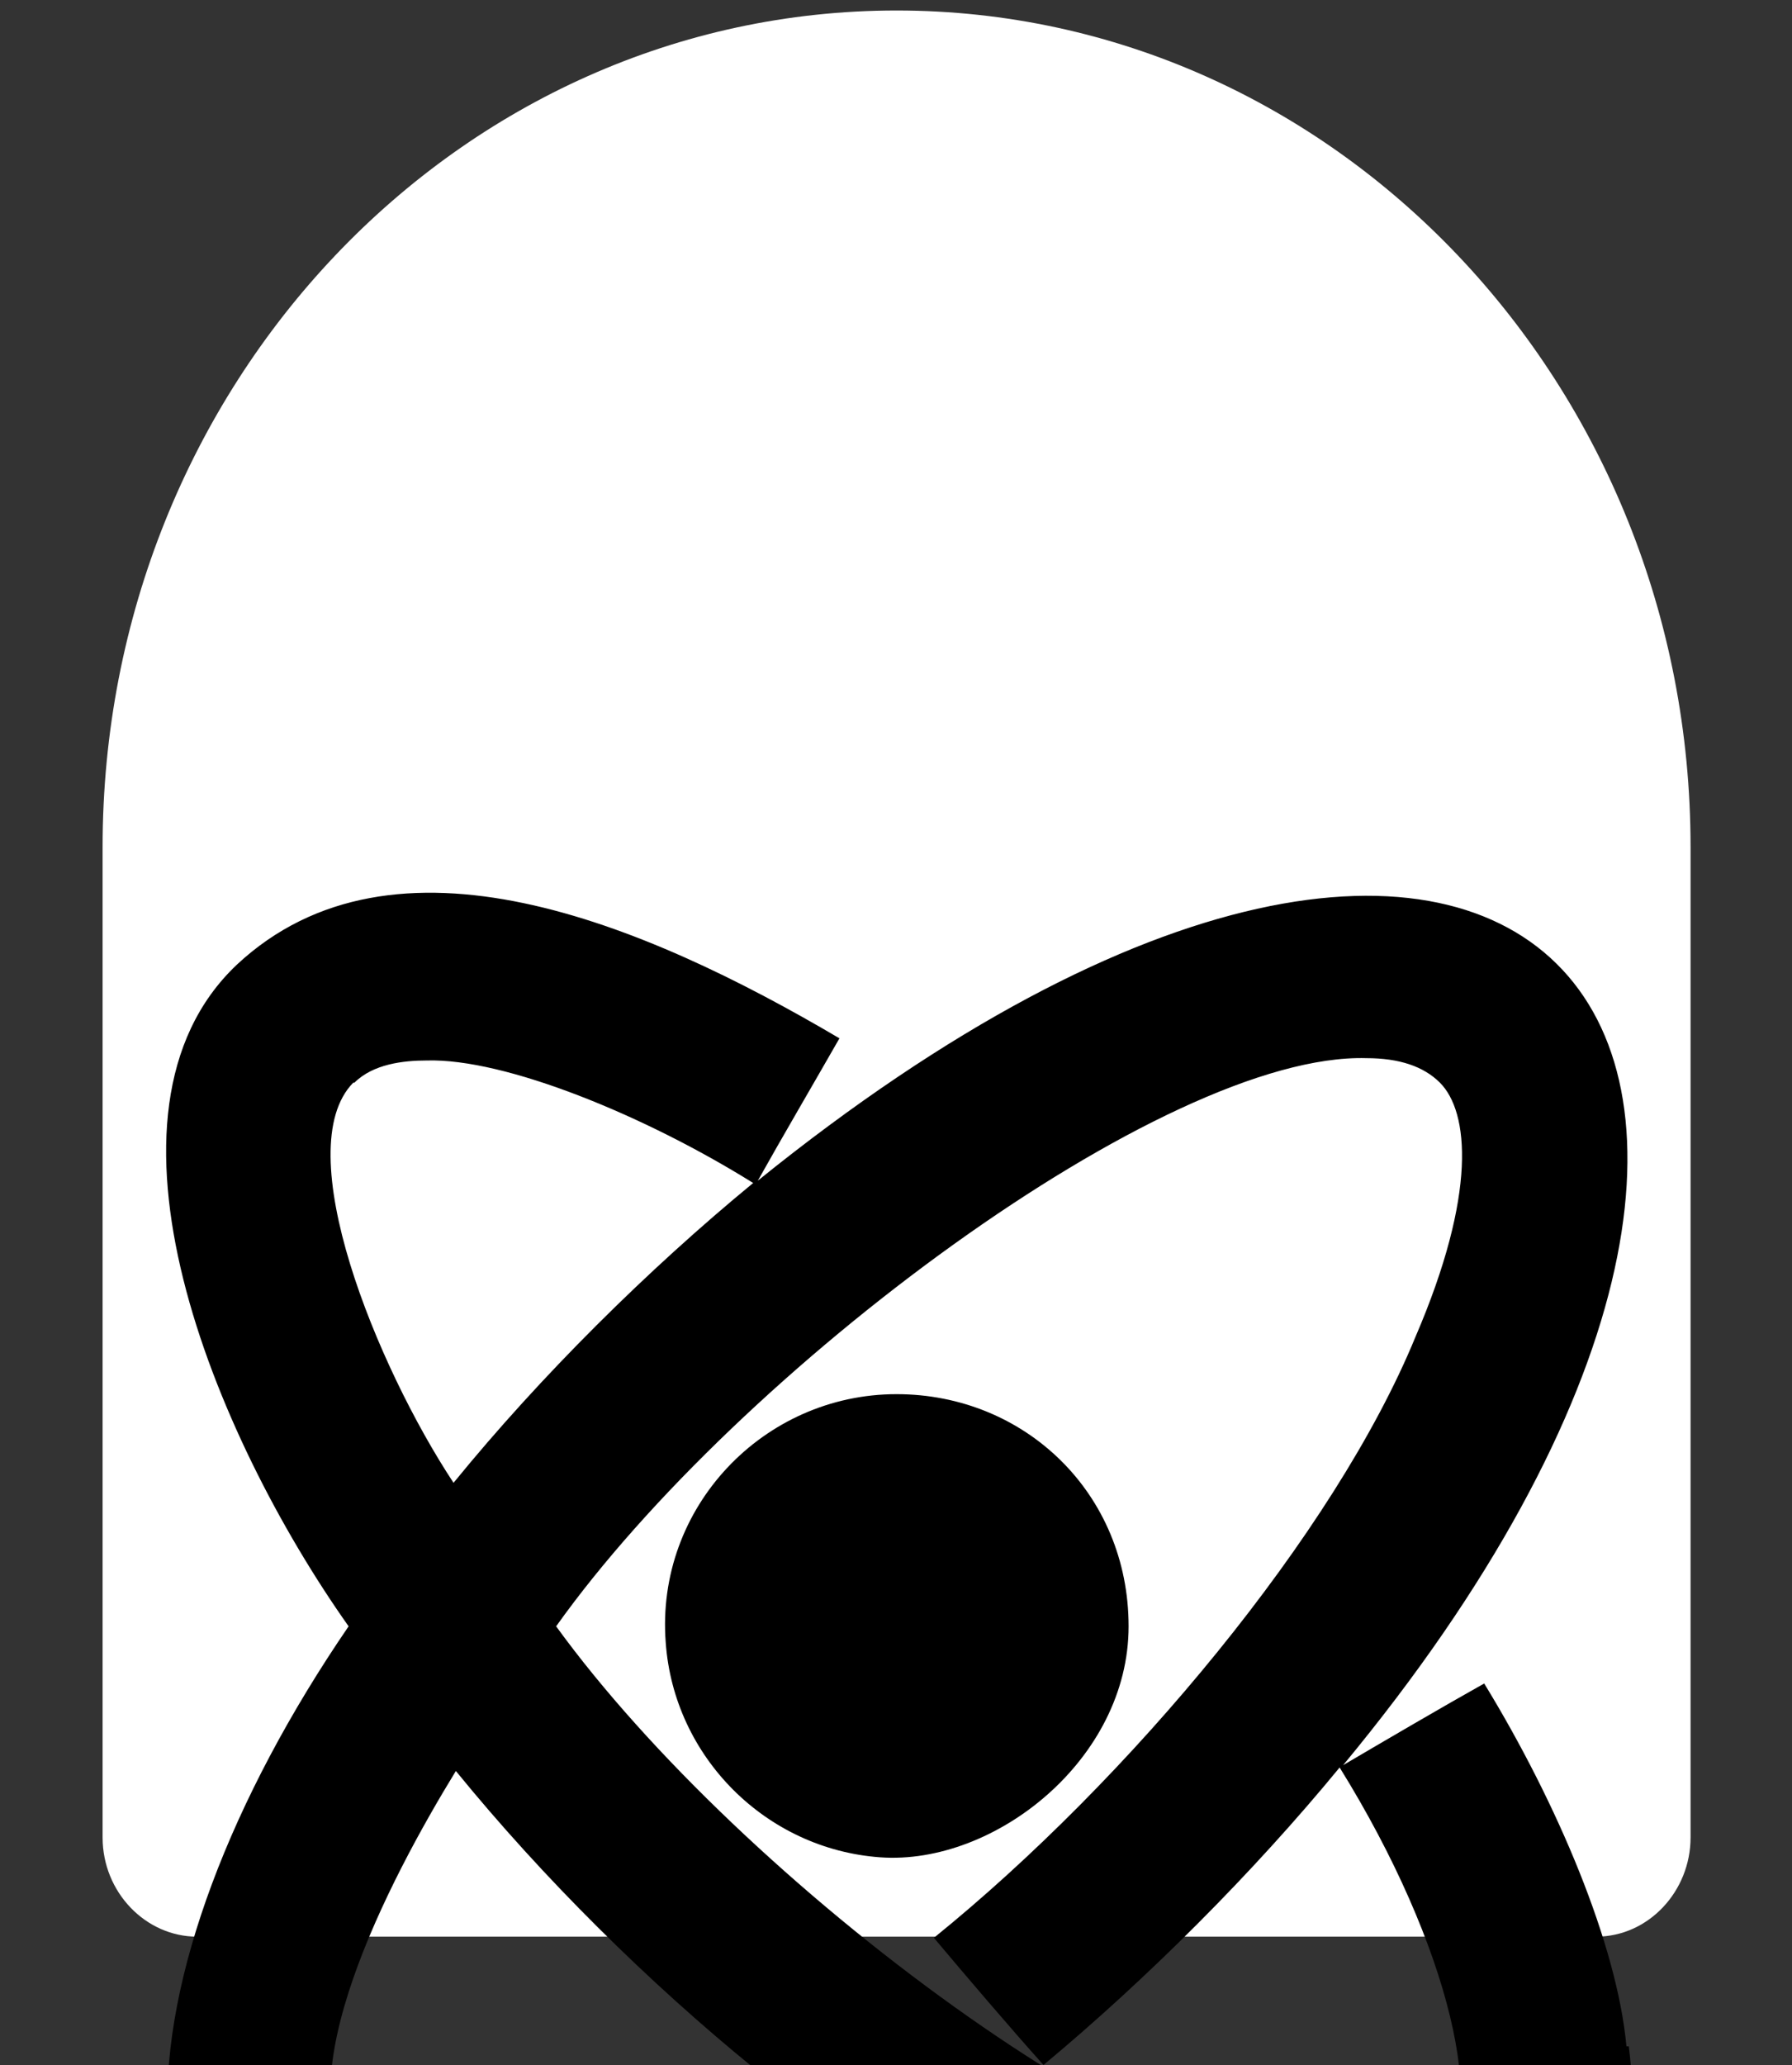 <?xml version="1.0" encoding="UTF-8"?>
<svg id="Layer_2" xmlns="http://www.w3.org/2000/svg" version="1.1" viewBox="0 0 153.7 177">
  <rect x="0" y="0" width="153.7" height="177" fill="#333333" stroke="none"/>
  <!-- Generator: Adobe Illustrator 29.1.0, SVG Export Plug-In . SVG Version: 2.1.0 Build 142)  -->
  <defs>
    <style>
      .st0 {
        fill: #d8deea;
      }

      .st1 {
        fill: #fff;
      }

      .st2 {
        fill: #ff4e00;
      }

      .st3 {
        fill: #415b93;
      }

      .st4 {
        fill: #002444;
      }
    </style>
  </defs>
  <rect class="st2" x="-190" y="-5.2" width="96.8" height="96.8" rx="1.8" ry="1.8"/>
  <rect class="st4" x="-190" y="40.2" width="96.8" height="96.8" rx="1.8" ry="1.8"/>
  <rect class="st3" x="-190" y="91.5" width="96.8" height="96.8" rx="1.8" ry="1.8"/>
  <rect class="st0" x="-190" y="139.9" width="96.8" height="96.8" rx="1.8" ry="1.8"/>
  <path class="st1" d="M145,72.6v84.9c0,4.6-3.6,8.5-8.1,8.5H16.9c-4.4,0-8.1-3.8-8.1-8.5v-84.9C8.8,33,39.3.9,76.9.9s68.1,32.1,68.1,71.7Z"/>
  <path d="M76.9,119.5c-11.4,0-20.7,9.7-19.8,21.3.7,9.8,8.6,17.7,18.4,18.4,9.8.7,21.3-8.4,21.3-19.8s-8.9-19.9-19.9-19.9h0Z"/>
  <path d="M139.5,175.4c-.8-8.7-5.9-20.8-12.2-31.1-3.4,1.9-8.7,5-12.1,7,51.2-61.8,15.7-103.3-50.2-50.1,1.9-3.4,5-8.7,7-12.2-16.8-9.9-38.2-18.9-51.7-6.3-13.4,12.7-2,40.3,9.6,56.7-20.2,29.5-23.5,61.5,6.9,62.8,9.5.3,23.8-5.3,35.8-12.7-1.7-3-4.7-8.2-6.5-11.1,15.8,12.4,33.1,23.2,51.3,23.8,15.5.1,24.3-11.2,22.3-26.8h0ZM30.4,92.8c1.6-1.6,4.2-1.9,6.2-1.9,6.7-.2,18.7,4.7,28,10.5-9,7.4-18.2,16.5-25.7,25.7-6.6-10-14.2-28.6-8.6-34.3h0ZM62,178.9c-10.1,5.9-25.1,12.2-31.6,7-6.2-7.3,3-24.8,8.7-34.1,7.5,9.2,16.5,18.1,25.6,25.5l-2.7,1.6h0ZM117.2,187.9c-17.5.4-53.6-26.6-69.5-48.5,15.6-21.9,52.2-49.2,69.5-48.7,2.8,0,4.9.7,6.3,2.1,2.5,2.5,3.2,9.5-2.1,21.8-6.9,16.8-24.6,38-41.3,51.5,2.6,3.1,6.7,7.9,9.4,10.9,8.9-7.4,18-16.5,25.4-25.5,9.5,15.3,12.9,30.1,8.5,34.3-1.4,1.4-3.5,2.1-6.3,2.1h0ZM124.8,189.6c.3-.2.6-.4.9-.7-.3.2-.6.5-.9.7Z"/>
</svg>